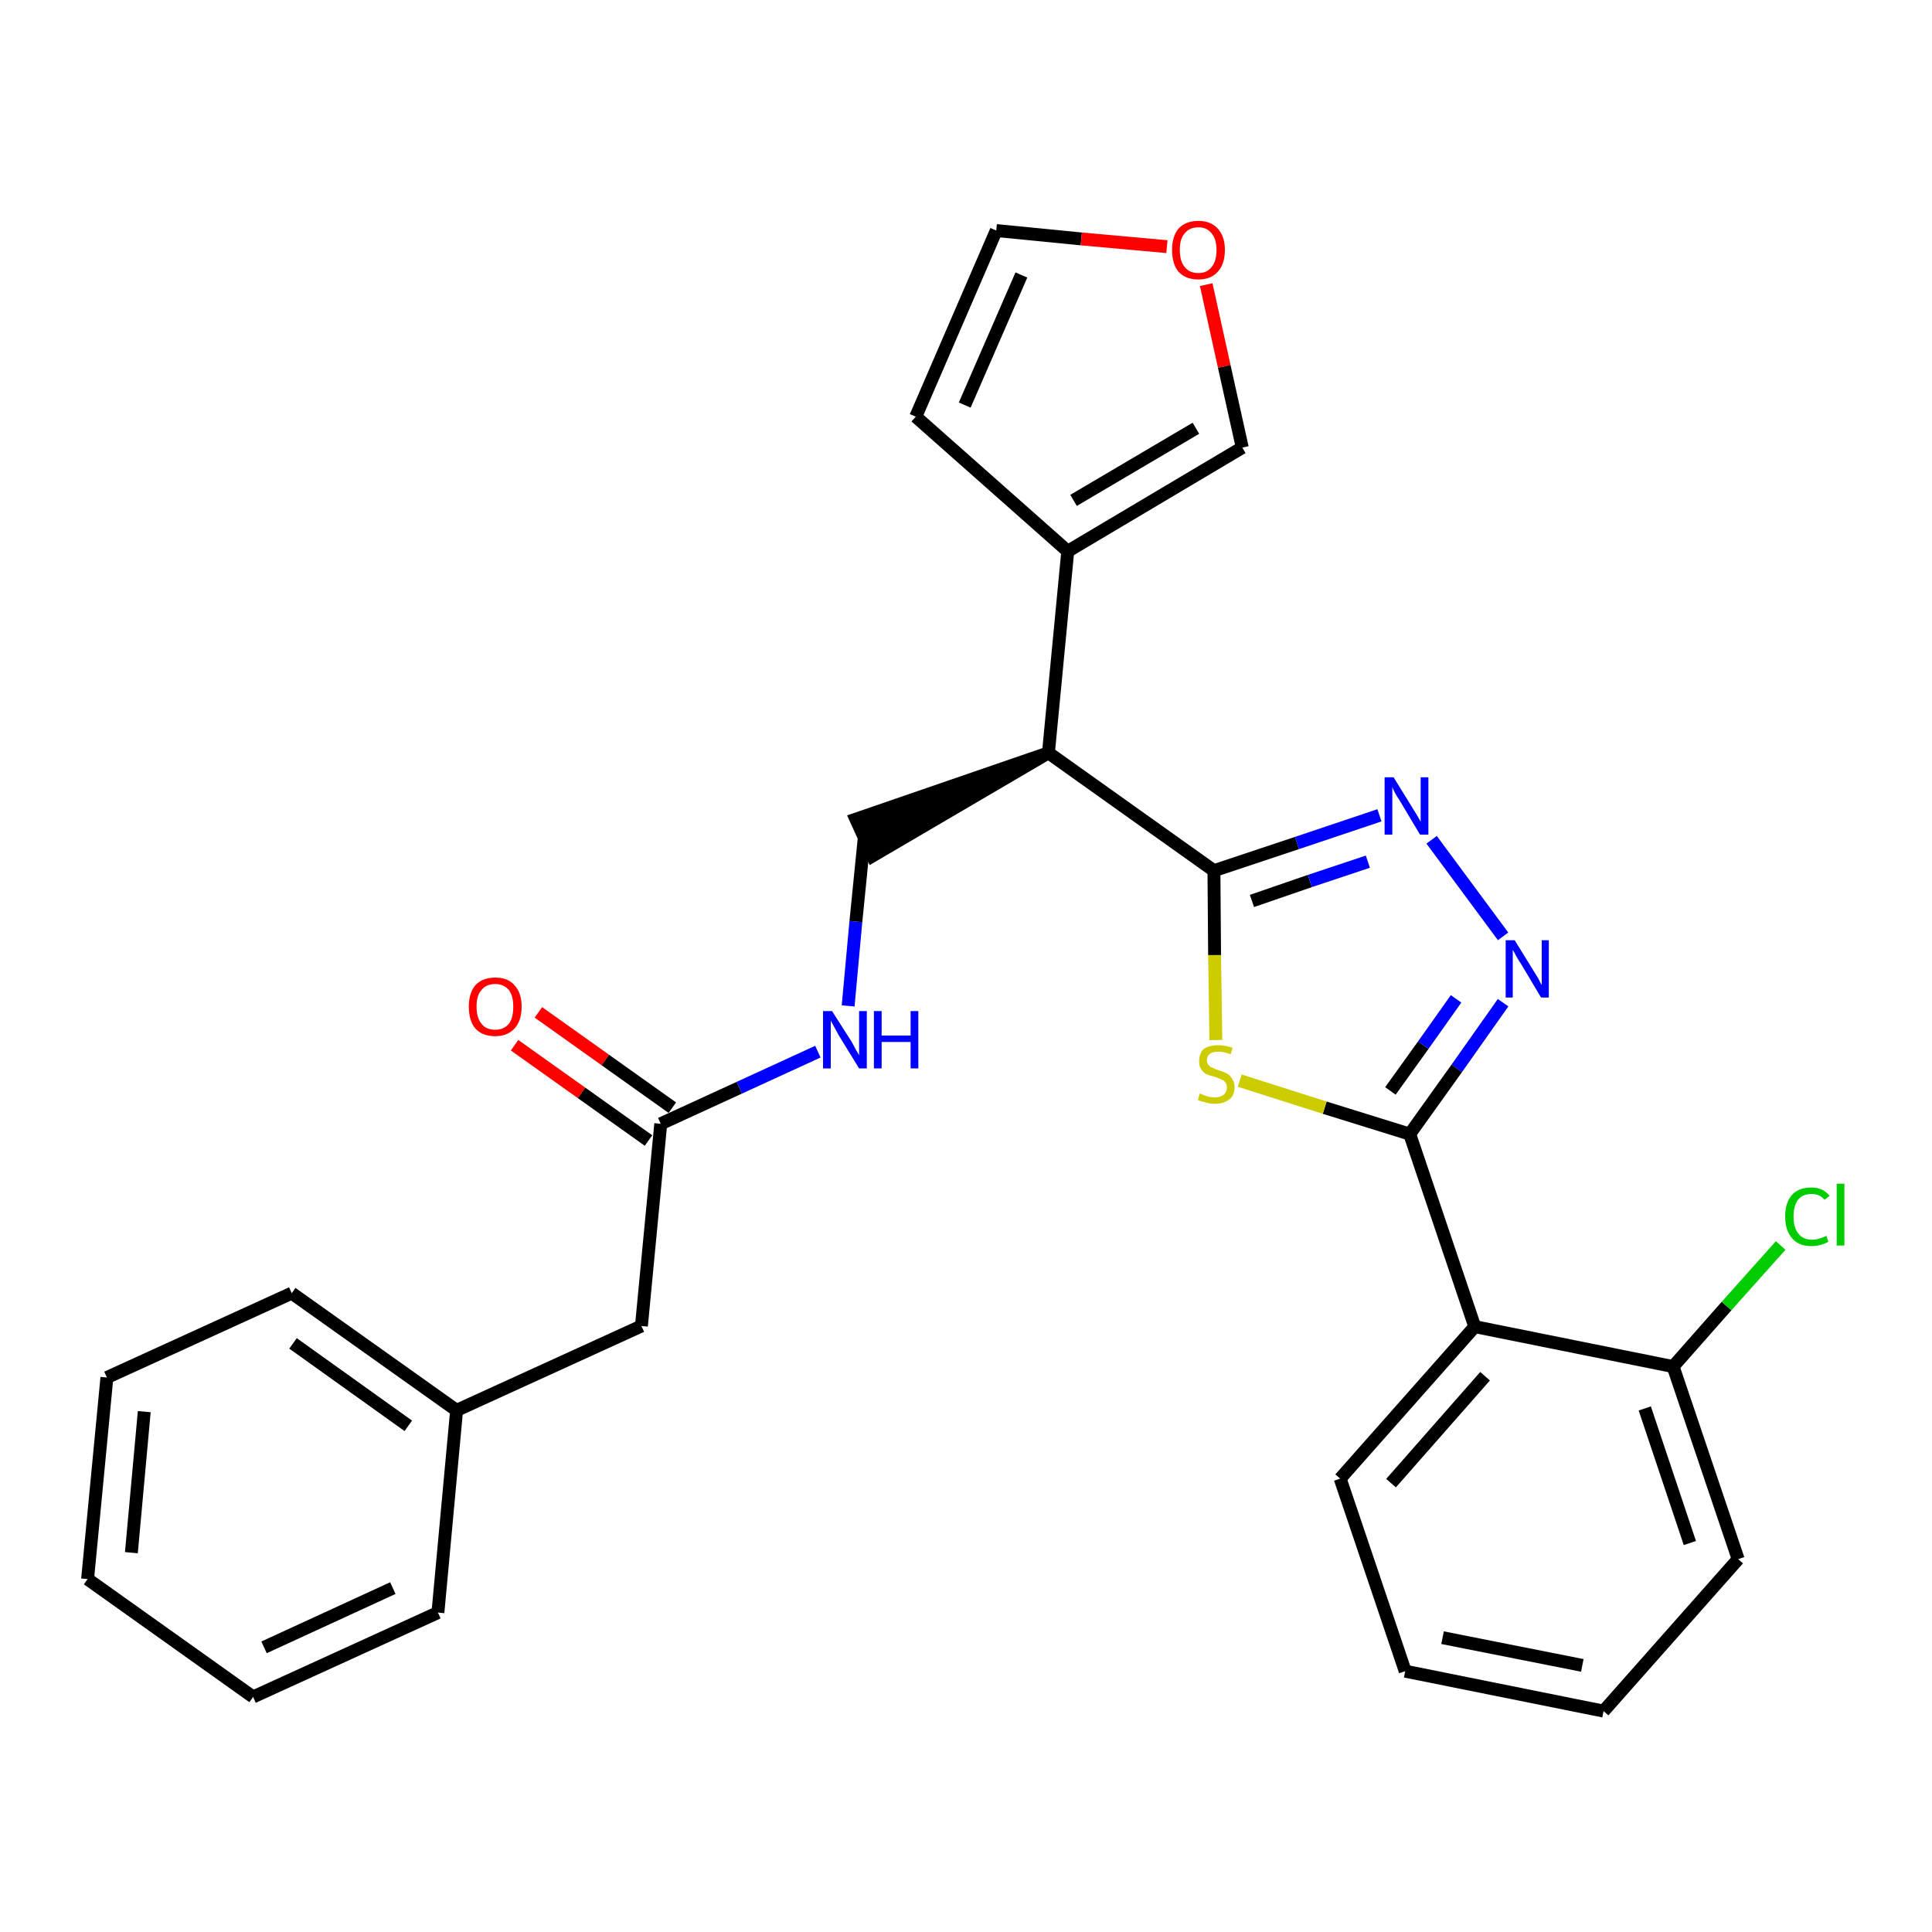 <?xml version='1.0' encoding='iso-8859-1'?>
<svg version='1.1' baseProfile='full'
              xmlns='http://www.w3.org/2000/svg'
                      xmlns:rdkit='http://www.rdkit.org/xml'
                      xmlns:xlink='http://www.w3.org/1999/xlink'
                  xml:space='preserve'
width='300px' height='300px' viewBox='0 0 300 300'>
<!-- END OF HEADER -->
<path class='bond-0 atom-0 atom-1' d='M 79.9,162.3 L 90.3,169.7' style='fill:none;fill-rule:evenodd;stroke:#FF0000;stroke-width:2.0px;stroke-linecap:butt;stroke-linejoin:miter;stroke-opacity:1' />
<path class='bond-0 atom-0 atom-1' d='M 90.3,169.7 L 100.7,177.1' style='fill:none;fill-rule:evenodd;stroke:#000000;stroke-width:2.0px;stroke-linecap:butt;stroke-linejoin:miter;stroke-opacity:1' />
<path class='bond-0 atom-0 atom-1' d='M 83.6,157.2 L 94.0,164.6' style='fill:none;fill-rule:evenodd;stroke:#FF0000;stroke-width:2.0px;stroke-linecap:butt;stroke-linejoin:miter;stroke-opacity:1' />
<path class='bond-0 atom-0 atom-1' d='M 94.0,164.6 L 104.4,172.0' style='fill:none;fill-rule:evenodd;stroke:#000000;stroke-width:2.0px;stroke-linecap:butt;stroke-linejoin:miter;stroke-opacity:1' />
<path class='bond-1 atom-1 atom-2' d='M 102.6,174.5 L 99.6,205.9' style='fill:none;fill-rule:evenodd;stroke:#000000;stroke-width:2.0px;stroke-linecap:butt;stroke-linejoin:miter;stroke-opacity:1' />
<path class='bond-8 atom-1 atom-9' d='M 102.6,174.5 L 114.8,168.9' style='fill:none;fill-rule:evenodd;stroke:#000000;stroke-width:2.0px;stroke-linecap:butt;stroke-linejoin:miter;stroke-opacity:1' />
<path class='bond-8 atom-1 atom-9' d='M 114.8,168.9 L 127.0,163.3' style='fill:none;fill-rule:evenodd;stroke:#0000FF;stroke-width:2.0px;stroke-linecap:butt;stroke-linejoin:miter;stroke-opacity:1' />
<path class='bond-2 atom-2 atom-3' d='M 99.6,205.9 L 70.9,219.0' style='fill:none;fill-rule:evenodd;stroke:#000000;stroke-width:2.0px;stroke-linecap:butt;stroke-linejoin:miter;stroke-opacity:1' />
<path class='bond-3 atom-3 atom-4' d='M 70.9,219.0 L 45.3,200.8' style='fill:none;fill-rule:evenodd;stroke:#000000;stroke-width:2.0px;stroke-linecap:butt;stroke-linejoin:miter;stroke-opacity:1' />
<path class='bond-3 atom-3 atom-4' d='M 63.4,221.4 L 45.5,208.6' style='fill:none;fill-rule:evenodd;stroke:#000000;stroke-width:2.0px;stroke-linecap:butt;stroke-linejoin:miter;stroke-opacity:1' />
<path class='bond-28 atom-8 atom-3' d='M 68.0,250.4 L 70.9,219.0' style='fill:none;fill-rule:evenodd;stroke:#000000;stroke-width:2.0px;stroke-linecap:butt;stroke-linejoin:miter;stroke-opacity:1' />
<path class='bond-4 atom-4 atom-5' d='M 45.3,200.8 L 16.6,213.9' style='fill:none;fill-rule:evenodd;stroke:#000000;stroke-width:2.0px;stroke-linecap:butt;stroke-linejoin:miter;stroke-opacity:1' />
<path class='bond-5 atom-5 atom-6' d='M 16.6,213.9 L 13.6,245.2' style='fill:none;fill-rule:evenodd;stroke:#000000;stroke-width:2.0px;stroke-linecap:butt;stroke-linejoin:miter;stroke-opacity:1' />
<path class='bond-5 atom-5 atom-6' d='M 22.4,219.2 L 20.4,241.1' style='fill:none;fill-rule:evenodd;stroke:#000000;stroke-width:2.0px;stroke-linecap:butt;stroke-linejoin:miter;stroke-opacity:1' />
<path class='bond-6 atom-6 atom-7' d='M 13.6,245.2 L 39.3,263.5' style='fill:none;fill-rule:evenodd;stroke:#000000;stroke-width:2.0px;stroke-linecap:butt;stroke-linejoin:miter;stroke-opacity:1' />
<path class='bond-7 atom-7 atom-8' d='M 39.3,263.5 L 68.0,250.4' style='fill:none;fill-rule:evenodd;stroke:#000000;stroke-width:2.0px;stroke-linecap:butt;stroke-linejoin:miter;stroke-opacity:1' />
<path class='bond-7 atom-7 atom-8' d='M 41.0,255.8 L 61.0,246.6' style='fill:none;fill-rule:evenodd;stroke:#000000;stroke-width:2.0px;stroke-linecap:butt;stroke-linejoin:miter;stroke-opacity:1' />
<path class='bond-9 atom-9 atom-10' d='M 131.7,156.2 L 132.9,143.1' style='fill:none;fill-rule:evenodd;stroke:#0000FF;stroke-width:2.0px;stroke-linecap:butt;stroke-linejoin:miter;stroke-opacity:1' />
<path class='bond-9 atom-9 atom-10' d='M 132.9,143.1 L 134.2,130.1' style='fill:none;fill-rule:evenodd;stroke:#000000;stroke-width:2.0px;stroke-linecap:butt;stroke-linejoin:miter;stroke-opacity:1' />
<path class='bond-10 atom-11 atom-10' d='M 162.8,116.9 L 132.9,127.2 L 135.5,132.9 Z' style='fill:#000000;fill-rule:evenodd;fill-opacity:1;stroke:#000000;stroke-width:2.0px;stroke-linecap:butt;stroke-linejoin:miter;stroke-opacity:1;' />
<path class='bond-11 atom-11 atom-12' d='M 162.8,116.9 L 165.8,85.6' style='fill:none;fill-rule:evenodd;stroke:#000000;stroke-width:2.0px;stroke-linecap:butt;stroke-linejoin:miter;stroke-opacity:1' />
<path class='bond-16 atom-11 atom-17' d='M 162.8,116.9 L 188.5,135.2' style='fill:none;fill-rule:evenodd;stroke:#000000;stroke-width:2.0px;stroke-linecap:butt;stroke-linejoin:miter;stroke-opacity:1' />
<path class='bond-12 atom-12 atom-13' d='M 165.8,85.6 L 142.2,64.7' style='fill:none;fill-rule:evenodd;stroke:#000000;stroke-width:2.0px;stroke-linecap:butt;stroke-linejoin:miter;stroke-opacity:1' />
<path class='bond-29 atom-16 atom-12' d='M 192.9,69.5 L 165.8,85.6' style='fill:none;fill-rule:evenodd;stroke:#000000;stroke-width:2.0px;stroke-linecap:butt;stroke-linejoin:miter;stroke-opacity:1' />
<path class='bond-29 atom-16 atom-12' d='M 185.7,66.5 L 166.7,77.7' style='fill:none;fill-rule:evenodd;stroke:#000000;stroke-width:2.0px;stroke-linecap:butt;stroke-linejoin:miter;stroke-opacity:1' />
<path class='bond-13 atom-13 atom-14' d='M 142.2,64.7 L 154.7,35.8' style='fill:none;fill-rule:evenodd;stroke:#000000;stroke-width:2.0px;stroke-linecap:butt;stroke-linejoin:miter;stroke-opacity:1' />
<path class='bond-13 atom-13 atom-14' d='M 149.8,62.9 L 158.6,42.7' style='fill:none;fill-rule:evenodd;stroke:#000000;stroke-width:2.0px;stroke-linecap:butt;stroke-linejoin:miter;stroke-opacity:1' />
<path class='bond-14 atom-14 atom-15' d='M 154.7,35.8 L 167.9,37.1' style='fill:none;fill-rule:evenodd;stroke:#000000;stroke-width:2.0px;stroke-linecap:butt;stroke-linejoin:miter;stroke-opacity:1' />
<path class='bond-14 atom-14 atom-15' d='M 167.9,37.1 L 181.2,38.3' style='fill:none;fill-rule:evenodd;stroke:#FF0000;stroke-width:2.0px;stroke-linecap:butt;stroke-linejoin:miter;stroke-opacity:1' />
<path class='bond-15 atom-15 atom-16' d='M 187.3,44.2 L 190.1,56.9' style='fill:none;fill-rule:evenodd;stroke:#FF0000;stroke-width:2.0px;stroke-linecap:butt;stroke-linejoin:miter;stroke-opacity:1' />
<path class='bond-15 atom-15 atom-16' d='M 190.1,56.9 L 192.9,69.5' style='fill:none;fill-rule:evenodd;stroke:#000000;stroke-width:2.0px;stroke-linecap:butt;stroke-linejoin:miter;stroke-opacity:1' />
<path class='bond-17 atom-17 atom-18' d='M 188.5,135.2 L 201.4,130.9' style='fill:none;fill-rule:evenodd;stroke:#000000;stroke-width:2.0px;stroke-linecap:butt;stroke-linejoin:miter;stroke-opacity:1' />
<path class='bond-17 atom-17 atom-18' d='M 201.4,130.9 L 214.2,126.6' style='fill:none;fill-rule:evenodd;stroke:#0000FF;stroke-width:2.0px;stroke-linecap:butt;stroke-linejoin:miter;stroke-opacity:1' />
<path class='bond-17 atom-17 atom-18' d='M 194.4,139.9 L 203.4,136.8' style='fill:none;fill-rule:evenodd;stroke:#000000;stroke-width:2.0px;stroke-linecap:butt;stroke-linejoin:miter;stroke-opacity:1' />
<path class='bond-17 atom-17 atom-18' d='M 203.4,136.8 L 212.4,133.8' style='fill:none;fill-rule:evenodd;stroke:#0000FF;stroke-width:2.0px;stroke-linecap:butt;stroke-linejoin:miter;stroke-opacity:1' />
<path class='bond-30 atom-28 atom-17' d='M 188.8,161.5 L 188.6,148.3' style='fill:none;fill-rule:evenodd;stroke:#CCCC00;stroke-width:2.0px;stroke-linecap:butt;stroke-linejoin:miter;stroke-opacity:1' />
<path class='bond-30 atom-28 atom-17' d='M 188.6,148.3 L 188.5,135.2' style='fill:none;fill-rule:evenodd;stroke:#000000;stroke-width:2.0px;stroke-linecap:butt;stroke-linejoin:miter;stroke-opacity:1' />
<path class='bond-18 atom-18 atom-19' d='M 222.3,130.4 L 233.4,145.4' style='fill:none;fill-rule:evenodd;stroke:#0000FF;stroke-width:2.0px;stroke-linecap:butt;stroke-linejoin:miter;stroke-opacity:1' />
<path class='bond-19 atom-19 atom-20' d='M 233.4,155.7 L 226.2,165.9' style='fill:none;fill-rule:evenodd;stroke:#0000FF;stroke-width:2.0px;stroke-linecap:butt;stroke-linejoin:miter;stroke-opacity:1' />
<path class='bond-19 atom-19 atom-20' d='M 226.2,165.9 L 218.9,176.1' style='fill:none;fill-rule:evenodd;stroke:#000000;stroke-width:2.0px;stroke-linecap:butt;stroke-linejoin:miter;stroke-opacity:1' />
<path class='bond-19 atom-19 atom-20' d='M 226.1,155.1 L 221.0,162.3' style='fill:none;fill-rule:evenodd;stroke:#0000FF;stroke-width:2.0px;stroke-linecap:butt;stroke-linejoin:miter;stroke-opacity:1' />
<path class='bond-19 atom-19 atom-20' d='M 221.0,162.3 L 215.9,169.4' style='fill:none;fill-rule:evenodd;stroke:#000000;stroke-width:2.0px;stroke-linecap:butt;stroke-linejoin:miter;stroke-opacity:1' />
<path class='bond-20 atom-20 atom-21' d='M 218.9,176.1 L 229.0,206.0' style='fill:none;fill-rule:evenodd;stroke:#000000;stroke-width:2.0px;stroke-linecap:butt;stroke-linejoin:miter;stroke-opacity:1' />
<path class='bond-27 atom-20 atom-28' d='M 218.9,176.1 L 205.7,172.0' style='fill:none;fill-rule:evenodd;stroke:#000000;stroke-width:2.0px;stroke-linecap:butt;stroke-linejoin:miter;stroke-opacity:1' />
<path class='bond-27 atom-20 atom-28' d='M 205.7,172.0 L 192.5,167.8' style='fill:none;fill-rule:evenodd;stroke:#CCCC00;stroke-width:2.0px;stroke-linecap:butt;stroke-linejoin:miter;stroke-opacity:1' />
<path class='bond-21 atom-21 atom-22' d='M 229.0,206.0 L 208.1,229.6' style='fill:none;fill-rule:evenodd;stroke:#000000;stroke-width:2.0px;stroke-linecap:butt;stroke-linejoin:miter;stroke-opacity:1' />
<path class='bond-21 atom-21 atom-22' d='M 230.6,213.7 L 216.0,230.3' style='fill:none;fill-rule:evenodd;stroke:#000000;stroke-width:2.0px;stroke-linecap:butt;stroke-linejoin:miter;stroke-opacity:1' />
<path class='bond-31 atom-26 atom-21' d='M 259.8,212.2 L 229.0,206.0' style='fill:none;fill-rule:evenodd;stroke:#000000;stroke-width:2.0px;stroke-linecap:butt;stroke-linejoin:miter;stroke-opacity:1' />
<path class='bond-22 atom-22 atom-23' d='M 208.1,229.6 L 218.2,259.5' style='fill:none;fill-rule:evenodd;stroke:#000000;stroke-width:2.0px;stroke-linecap:butt;stroke-linejoin:miter;stroke-opacity:1' />
<path class='bond-23 atom-23 atom-24' d='M 218.2,259.5 L 249.0,265.7' style='fill:none;fill-rule:evenodd;stroke:#000000;stroke-width:2.0px;stroke-linecap:butt;stroke-linejoin:miter;stroke-opacity:1' />
<path class='bond-23 atom-23 atom-24' d='M 224.0,254.3 L 245.7,258.6' style='fill:none;fill-rule:evenodd;stroke:#000000;stroke-width:2.0px;stroke-linecap:butt;stroke-linejoin:miter;stroke-opacity:1' />
<path class='bond-24 atom-24 atom-25' d='M 249.0,265.7 L 269.9,242.1' style='fill:none;fill-rule:evenodd;stroke:#000000;stroke-width:2.0px;stroke-linecap:butt;stroke-linejoin:miter;stroke-opacity:1' />
<path class='bond-25 atom-25 atom-26' d='M 269.9,242.1 L 259.8,212.2' style='fill:none;fill-rule:evenodd;stroke:#000000;stroke-width:2.0px;stroke-linecap:butt;stroke-linejoin:miter;stroke-opacity:1' />
<path class='bond-25 atom-25 atom-26' d='M 262.4,239.6 L 255.4,218.7' style='fill:none;fill-rule:evenodd;stroke:#000000;stroke-width:2.0px;stroke-linecap:butt;stroke-linejoin:miter;stroke-opacity:1' />
<path class='bond-26 atom-26 atom-27' d='M 259.8,212.2 L 268.1,202.8' style='fill:none;fill-rule:evenodd;stroke:#000000;stroke-width:2.0px;stroke-linecap:butt;stroke-linejoin:miter;stroke-opacity:1' />
<path class='bond-26 atom-26 atom-27' d='M 268.1,202.8 L 276.5,193.4' style='fill:none;fill-rule:evenodd;stroke:#00CC00;stroke-width:2.0px;stroke-linecap:butt;stroke-linejoin:miter;stroke-opacity:1' />
<path  class='atom-0' d='M 72.8 156.3
Q 72.8 154.2, 73.8 153.0
Q 74.9 151.8, 76.9 151.8
Q 78.9 151.8, 79.9 153.0
Q 81.0 154.2, 81.0 156.3
Q 81.0 158.5, 79.9 159.7
Q 78.8 160.9, 76.9 160.9
Q 74.9 160.9, 73.8 159.7
Q 72.8 158.5, 72.8 156.3
M 76.9 159.9
Q 78.2 159.9, 79.0 159.0
Q 79.7 158.1, 79.7 156.3
Q 79.7 154.6, 79.0 153.7
Q 78.2 152.8, 76.9 152.8
Q 75.5 152.8, 74.8 153.7
Q 74.0 154.5, 74.0 156.3
Q 74.0 158.1, 74.8 159.0
Q 75.5 159.9, 76.9 159.9
' fill='#FF0000'/>
<path  class='atom-9' d='M 129.2 157.0
L 132.2 161.7
Q 132.5 162.2, 132.9 163.0
Q 133.4 163.8, 133.4 163.9
L 133.4 157.0
L 134.6 157.0
L 134.6 165.9
L 133.4 165.9
L 130.2 160.7
Q 129.9 160.1, 129.5 159.4
Q 129.1 158.7, 129.0 158.5
L 129.0 165.9
L 127.8 165.9
L 127.8 157.0
L 129.2 157.0
' fill='#0000FF'/>
<path  class='atom-9' d='M 135.7 157.0
L 136.9 157.0
L 136.9 160.8
L 141.4 160.8
L 141.4 157.0
L 142.6 157.0
L 142.6 165.9
L 141.4 165.9
L 141.4 161.8
L 136.9 161.8
L 136.9 165.9
L 135.7 165.9
L 135.7 157.0
' fill='#0000FF'/>
<path  class='atom-15' d='M 182.0 38.8
Q 182.0 36.7, 183.0 35.5
Q 184.1 34.3, 186.1 34.3
Q 188.0 34.3, 189.1 35.5
Q 190.2 36.7, 190.2 38.8
Q 190.2 41.0, 189.1 42.2
Q 188.0 43.4, 186.1 43.4
Q 184.1 43.4, 183.0 42.2
Q 182.0 41.0, 182.0 38.8
M 186.1 42.4
Q 187.4 42.4, 188.1 41.5
Q 188.9 40.6, 188.9 38.8
Q 188.9 37.1, 188.1 36.2
Q 187.4 35.3, 186.1 35.3
Q 184.7 35.3, 184.0 36.2
Q 183.2 37.0, 183.2 38.8
Q 183.2 40.6, 184.0 41.5
Q 184.7 42.4, 186.1 42.4
' fill='#FF0000'/>
<path  class='atom-18' d='M 216.4 120.7
L 219.3 125.4
Q 219.6 125.9, 220.1 126.7
Q 220.6 127.6, 220.6 127.6
L 220.6 120.7
L 221.8 120.7
L 221.8 129.6
L 220.5 129.6
L 217.4 124.4
Q 217.0 123.8, 216.6 123.1
Q 216.3 122.5, 216.2 122.2
L 216.2 129.6
L 215.0 129.6
L 215.0 120.7
L 216.4 120.7
' fill='#0000FF'/>
<path  class='atom-19' d='M 235.2 146.0
L 238.1 150.7
Q 238.4 151.2, 238.9 152.0
Q 239.3 152.9, 239.4 152.9
L 239.4 146.0
L 240.5 146.0
L 240.5 154.9
L 239.3 154.9
L 236.2 149.7
Q 235.8 149.1, 235.4 148.4
Q 235.1 147.8, 234.9 147.5
L 234.9 154.9
L 233.8 154.9
L 233.8 146.0
L 235.2 146.0
' fill='#0000FF'/>
<path  class='atom-27' d='M 277.2 188.9
Q 277.2 186.7, 278.3 185.5
Q 279.3 184.4, 281.3 184.4
Q 283.1 184.4, 284.1 185.7
L 283.3 186.3
Q 282.6 185.4, 281.3 185.4
Q 279.9 185.4, 279.2 186.3
Q 278.5 187.2, 278.5 188.9
Q 278.5 190.7, 279.3 191.6
Q 280.0 192.5, 281.4 192.5
Q 282.4 192.5, 283.6 191.9
L 283.9 192.8
Q 283.5 193.1, 282.7 193.3
Q 282.0 193.5, 281.3 193.5
Q 279.3 193.5, 278.3 192.3
Q 277.2 191.1, 277.2 188.9
' fill='#00CC00'/>
<path  class='atom-27' d='M 285.2 183.8
L 286.4 183.8
L 286.4 193.4
L 285.2 193.4
L 285.2 183.8
' fill='#00CC00'/>
<path  class='atom-28' d='M 186.3 169.8
Q 186.4 169.8, 186.8 170.0
Q 187.3 170.2, 187.7 170.3
Q 188.2 170.4, 188.6 170.4
Q 189.5 170.4, 190.0 170.0
Q 190.5 169.6, 190.5 168.8
Q 190.5 168.3, 190.2 168.0
Q 190.0 167.7, 189.6 167.6
Q 189.2 167.4, 188.6 167.2
Q 187.8 167.0, 187.3 166.8
Q 186.8 166.5, 186.5 166.0
Q 186.2 165.6, 186.2 164.8
Q 186.2 163.6, 186.9 162.9
Q 187.7 162.3, 189.2 162.3
Q 190.2 162.3, 191.4 162.7
L 191.1 163.7
Q 190.0 163.3, 189.2 163.3
Q 188.4 163.3, 187.9 163.6
Q 187.4 164.0, 187.4 164.6
Q 187.4 165.1, 187.7 165.4
Q 187.9 165.7, 188.3 165.8
Q 188.6 166.0, 189.2 166.2
Q 190.0 166.4, 190.5 166.7
Q 191.0 166.9, 191.3 167.5
Q 191.7 168.0, 191.7 168.8
Q 191.7 170.1, 190.9 170.7
Q 190.0 171.4, 188.7 171.4
Q 187.9 171.4, 187.3 171.2
Q 186.7 171.1, 186.0 170.8
L 186.3 169.8
' fill='#CCCC00'/>
</svg>
